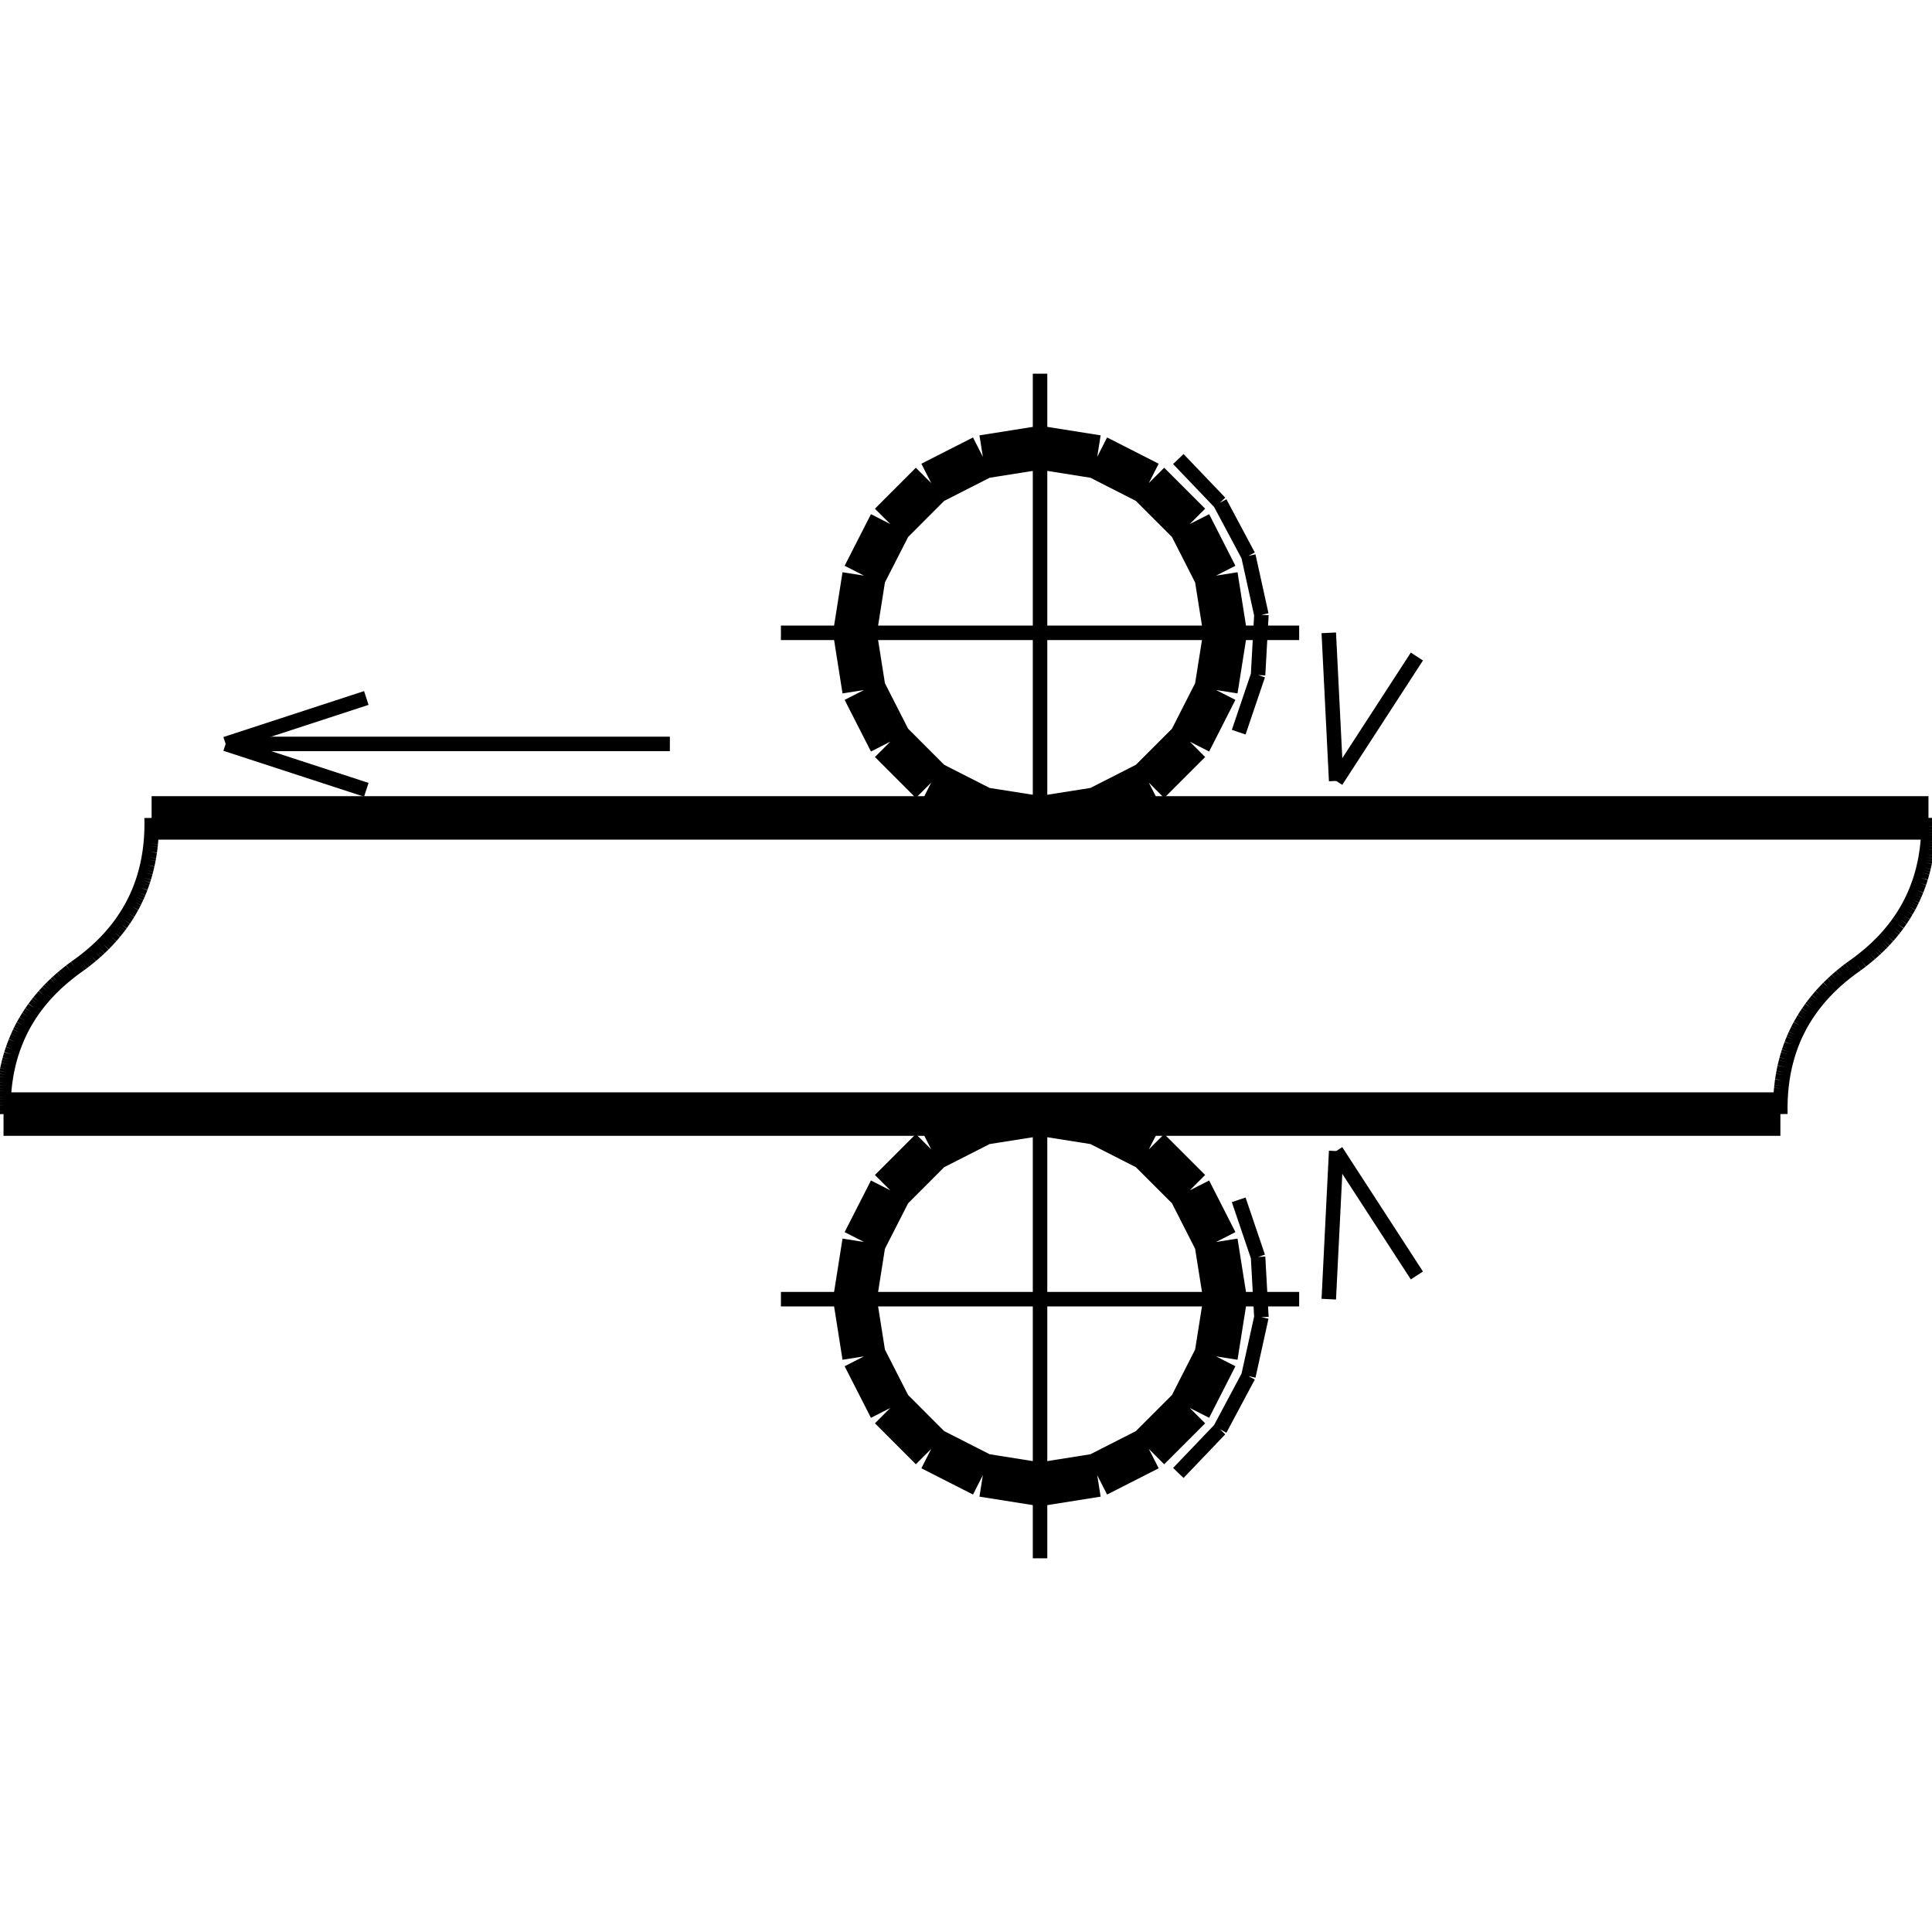 <?xml version="1.0" standalone="no"?><svg xmlns="http://www.w3.org/2000/svg" width="400.000" height="400.000" viewBox="0.0 0.0 400.000 400.000" version="1.1">
  <title>Produce by Acme CAD Converter</title>
  <desc>Produce by Acme CAD Converter</desc>
<g id="0" display="visible">
<g><path d="M177.01 131.02L178.88 119.18M178.88 119.18L184.33 108.5M184.33 108.5L192.8 100.02M192.8 100.02L203.49 94.58M203.49 94.58L215.33 92.7M215.33 92.7L227.17 94.58M227.17 94.58L237.85 100.02M237.85 100.02L246.33 108.5M246.33 108.5L251.77 119.18M251.77 119.18L253.65 131.02M253.65 131.02L251.77 142.86M251.77 142.86L246.33 153.55M246.33 153.55L237.85 162.03M237.85 162.03L227.17 167.47M227.17 167.47L215.33 169.34M215.33 169.34L203.49 167.47M203.49 167.47L192.8 162.03M192.8 162.03L184.33 153.55M184.33 153.55L178.88 142.86M178.88 142.86L177.01 131.02"
fill="none" stroke="black" stroke-width="9"/>
</g>
<g><path d="M177.01 268.98L178.88 257.14M178.88 257.14L184.33 246.45M184.33 246.45L192.8 237.97M192.8 237.97L203.49 232.53M203.49 232.53L215.33 230.66M215.33 230.66L227.17 232.53M227.17 232.53L237.85 237.97M237.85 237.97L246.33 246.45M246.33 246.45L251.77 257.14M251.77 257.14L253.65 268.98M253.65 268.98L251.77 280.82M251.77 280.82L246.33 291.5M246.33 291.5L237.85 299.98M237.85 299.98L227.17 305.42M227.17 305.42L215.33 307.3M215.33 307.3L203.49 305.42M203.49 305.42L192.8 299.98M192.8 299.98L184.33 291.5M184.33 291.5L178.88 280.82M178.88 280.82L177.01 268.98"
fill="none" stroke="black" stroke-width="9"/>
</g>
<g><path d="M31.39 169.34L399.27 169.34"
fill="none" stroke="black" stroke-width="9"/>
</g>
<g><path d="M0.73 230.66L368.61 230.66"
fill="none" stroke="black" stroke-width="9"/>
</g>
<g><path d="M161.68 131.02L268.98 131.02"
fill="none" stroke="black" stroke-width="3"/>
</g>
<g><path d="M161.68 268.98L268.98 268.98"
fill="none" stroke="black" stroke-width="3"/>
</g>
<g><path d="M31.39 169.34L31.4 169.95M31.4 169.95L31.41 170.55M31.41 170.55L31.4 171.15M31.4 171.15L31.39 171.74M31.39 171.74L31.37 172.33M31.37 172.33L31.34 172.91M31.34 172.91L31.31 173.49M31.31 173.49L31.26 174.07M31.26 174.07L31.21 174.64M31.21 174.64L31.15 175.21M31.15 175.21L31.08 175.78M31.08 175.78L31.01 176.34M31.01 176.34L30.92 176.89M30.92 176.89L30.83 177.45M30.83 177.45L30.73 178M30.73 178L30.62 178.54M30.62 178.54L30.51 179.08M30.51 179.08L30.38 179.62M30.38 179.62L30.25 180.15M30.25 180.15L30.11 180.68M30.11 180.68L29.96 181.2M29.96 181.2L29.81 181.73M29.81 181.73L29.65 182.24M29.65 182.24L29.47 182.76M29.47 182.76L29.29 183.26M29.29 183.26L29.11 183.77M29.11 183.77L28.91 184.27M28.91 184.27L28.71 184.77M28.71 184.77L28.5 185.26M28.5 185.26L28.28 185.75M28.28 185.75L28.05 186.23M28.05 186.23L27.81 186.72M27.81 186.72L27.57 187.19M27.57 187.19L27.32 187.67M27.32 187.67L27.06 188.13M27.06 188.13L26.79 188.6M26.79 188.6L26.52 189.06M26.52 189.06L26.23 189.52M26.23 189.52L25.94 189.97M25.94 189.97L25.64 190.42M25.64 190.42L25.33 190.86M25.33 190.86L25.02 191.31M25.02 191.31L24.7 191.74M24.7 191.74L24.36 192.18M24.36 192.18L24.02 192.61M24.02 192.61L23.68 193.03M23.68 193.03L23.32 193.45M23.32 193.45L22.96 193.87M22.96 193.87L22.59 194.28M22.59 194.28L22.21 194.69M22.21 194.69L21.82 195.1M21.82 195.1L21.43 195.5M21.43 195.5L21.02 195.89M21.02 195.89L20.61 196.29M20.61 196.29L20.19 196.68M20.19 196.68L19.77 197.06M19.77 197.06L19.33 197.44M19.33 197.44L18.89 197.82M18.89 197.82L18.44 198.19M18.44 198.19L17.98 198.56M17.98 198.56L17.51 198.93M17.51 198.93L17.04 199.29M17.04 199.29L16.55 199.65M16.55 199.65L16.06 200M16.06 200L15.57 200.35M15.57 200.35L15.09 200.71M15.09 200.71L14.61 201.07M14.61 201.07L14.15 201.44M14.15 201.44L13.69 201.81M13.69 201.81L13.24 202.18M13.24 202.18L12.79 202.56M12.79 202.56L12.36 202.94M12.36 202.94L11.93 203.32M11.93 203.32L11.51 203.71M11.51 203.71L11.1 204.11M11.1 204.11L10.7 204.5M10.7 204.5L10.3 204.9M10.3 204.9L9.91 205.31M9.91 205.31L9.54 205.72M9.54 205.72L9.16 206.13M9.16 206.13L8.8 206.55M8.8 206.55L8.45 206.97M8.45 206.97L8.1 207.39M8.1 207.39L7.76 207.82M7.76 207.82L7.43 208.26M7.43 208.26L7.1 208.69M7.1 208.69L6.79 209.14M6.79 209.14L6.48 209.58M6.48 209.58L6.18 210.03M6.18 210.03L5.89 210.48M5.89 210.48L5.61 210.94M5.61 210.94L5.33 211.4M5.33 211.4L5.06 211.87M5.06 211.87L4.8 212.33M4.8 212.33L4.55 212.81M4.55 212.81L4.31 213.28M4.31 213.28L4.07 213.77M4.07 213.77L3.85 214.25M3.85 214.25L3.63 214.74M3.63 214.74L3.42 215.23M3.42 215.23L3.21 215.73M3.21 215.73L3.02 216.23M3.02 216.23L2.83 216.74M2.83 216.74L2.65 217.24M2.65 217.24L2.48 217.76M2.48 217.76L2.31 218.27M2.31 218.27L2.16 218.8M2.16 218.8L2.01 219.32M2.01 219.32L1.87 219.85M1.87 219.85L1.74 220.38M1.74 220.38L1.62 220.92M1.62 220.92L1.5 221.46M1.5 221.46L1.39 222M1.39 222L1.29 222.55M1.29 222.55L1.2 223.11M1.2 223.11L1.12 223.66M1.12 223.66L1.04 224.22M1.04 224.22L0.97 224.79M0.97 224.79L0.91 225.36M0.91 225.36L0.86 225.93M0.86 225.93L0.82 226.51M0.82 226.51L0.78 227.09M0.78 227.09L0.75 227.67M0.75 227.67L0.73 228.26M0.73 228.26L0.72 228.85M0.72 228.85L0.72 229.45M0.72 229.45L0.72 230.05M0.72 230.05L0.73 230.66"
fill="none" stroke="black" stroke-width="3"/>
</g>
<g><path d="M399.27 169.34L399.28 169.95M399.28 169.95L399.28 170.55M399.28 170.55L399.28 171.15M399.28 171.15L399.27 171.74M399.27 171.74L399.25 172.33M399.25 172.33L399.22 172.91M399.22 172.91L399.18 173.49M399.18 173.49L399.14 174.07M399.14 174.07L399.09 174.64M399.09 174.64L399.03 175.21M399.03 175.21L398.96 175.78M398.96 175.78L398.88 176.34M398.88 176.34L398.8 176.89M398.8 176.89L398.71 177.45M398.71 177.45L398.61 178M398.61 178L398.5 178.54M398.5 178.54L398.38 179.08M398.38 179.08L398.26 179.62M398.26 179.62L398.13 180.15M398.13 180.15L397.99 180.68M397.99 180.68L397.84 181.2M397.84 181.2L397.69 181.73M397.69 181.73L397.52 182.24M397.52 182.24L397.35 182.76M397.35 182.76L397.17 183.26M397.17 183.26L396.98 183.77M396.98 183.77L396.79 184.27M396.79 184.27L396.58 184.77M396.58 184.77L396.37 185.26M396.37 185.26L396.15 185.75M396.15 185.75L395.93 186.23M395.93 186.23L395.69 186.72M395.69 186.72L395.45 187.19M395.45 187.19L395.2 187.67M395.2 187.67L394.94 188.13M394.94 188.13L394.67 188.6M394.67 188.6L394.39 189.06M394.39 189.06L394.11 189.52M394.11 189.52L393.82 189.97M393.82 189.97L393.52 190.42M393.52 190.42L393.21 190.86M393.21 190.86L392.9 191.31M392.9 191.31L392.57 191.74M392.57 191.74L392.24 192.18M392.24 192.18L391.9 192.61M391.9 192.61L391.55 193.03M391.55 193.03L391.2 193.45M391.2 193.45L390.84 193.87M390.84 193.87L390.46 194.28M390.46 194.28L390.09 194.69M390.09 194.69L389.7 195.1M389.7 195.1L389.3 195.5M389.3 195.5L388.9 195.89M388.9 195.89L388.49 196.29M388.49 196.29L388.07 196.68M388.07 196.68L387.64 197.06M387.64 197.06L387.21 197.44M387.21 197.44L386.76 197.82M386.76 197.82L386.31 198.19M386.31 198.19L385.85 198.56M385.85 198.56L385.39 198.93M385.39 198.93L384.91 199.29M384.91 199.29L384.43 199.65M384.43 199.65L383.94 200M383.94 200L383.45 200.35M383.45 200.35L382.96 200.71M382.96 200.71L382.49 201.07M382.49 201.07L382.02 201.44M382.02 201.44L381.56 201.81M381.56 201.81L381.11 202.18M381.11 202.18L380.67 202.56M380.67 202.56L380.23 202.94M380.23 202.94L379.81 203.32M379.81 203.32L379.39 203.71M379.39 203.71L378.98 204.11M378.98 204.11L378.57 204.5M378.57 204.5L378.18 204.9M378.18 204.9L377.79 205.31M377.79 205.31L377.41 205.72M377.41 205.72L377.04 206.13M377.04 206.13L376.68 206.55M376.68 206.55L376.32 206.97M376.32 206.97L375.98 207.39M375.98 207.39L375.64 207.82M375.64 207.82L375.3 208.26M375.3 208.26L374.98 208.69M374.98 208.69L374.67 209.14M374.67 209.14L374.36 209.58M374.36 209.58L374.06 210.03M374.06 210.03L373.77 210.48M373.77 210.48L373.48 210.94M373.48 210.94L373.21 211.4M373.21 211.4L372.94 211.87M372.94 211.87L372.68 212.33M372.68 212.33L372.43 212.81M372.43 212.81L372.19 213.28M372.19 213.28L371.95 213.77M371.95 213.77L371.72 214.25M371.72 214.25L371.5 214.74M371.5 214.74L371.29 215.23M371.29 215.23L371.09 215.73M371.09 215.73L370.89 216.23M370.89 216.23L370.71 216.74M370.71 216.74L370.53 217.24M370.53 217.24L370.35 217.76M370.35 217.76L370.19 218.27M370.19 218.27L370.04 218.8M370.04 218.8L369.89 219.32M369.89 219.32L369.75 219.85M369.75 219.85L369.62 220.38M369.62 220.38L369.49 220.92M369.49 220.92L369.38 221.46M369.38 221.46L369.27 222M369.27 222L369.17 222.55M369.17 222.55L369.08 223.11M369.08 223.11L368.99 223.66M368.99 223.66L368.92 224.22M368.92 224.22L368.85 224.79M368.85 224.79L368.79 225.36M368.79 225.36L368.74 225.93M368.74 225.93L368.69 226.51M368.69 226.51L368.66 227.09M368.66 227.09L368.63 227.67M368.63 227.67L368.61 228.26M368.61 228.26L368.6 228.85M368.6 228.85L368.59 229.45M368.59 229.45L368.6 230.05M368.6 230.05L368.61 230.66"
fill="none" stroke="black" stroke-width="3"/>
</g>
<g><path d="M215.33 77.37L215.33 169.34"
fill="none" stroke="black" stroke-width="3"/>
</g>
<g><path d="M215.33 230.66L215.33 322.63"
fill="none" stroke="black" stroke-width="3"/>
</g>
<g><path d="M256.46 151.59L260.47 139.76M260.47 139.76L261.16 127.29M261.16 127.29L258.47 115.09M258.47 115.09L252.59 104.07M252.59 104.07L243.96 95.04"
fill="none" stroke="black" stroke-width="3"/>
</g>
<g><path d="M243.96 304.96L252.59 295.93M252.59 295.93L258.47 284.91M258.47 284.91L261.16 272.71M261.16 272.71L260.47 260.24M260.47 260.24L256.46 248.41"
fill="none" stroke="black" stroke-width="3"/>
</g>
<g><path d="M46.72 154.02L138.69 154.02"
fill="none" stroke="black" stroke-width="3"/>
</g>
<g><path d="M46.72 154.02L75.84 144.51"
fill="none" stroke="black" stroke-width="3"/>
</g>
<g><path d="M46.72 154.02L75.84 163.52"
fill="none" stroke="black" stroke-width="3"/>
</g>
<g><path d="M276.64 161.68L275.11 131.02"
fill="none" stroke="black" stroke-width="3"/>
</g>
<g><path d="M276.64 161.68L293.35 135.93"
fill="none" stroke="black" stroke-width="3"/>
</g>
<g><path d="M276.64 238.32L293.35 264.07"
fill="none" stroke="black" stroke-width="3"/>
</g>
<g><path d="M276.64 238.32L275.11 268.98"
fill="none" stroke="black" stroke-width="3"/>
</g>
</g>
</svg>
